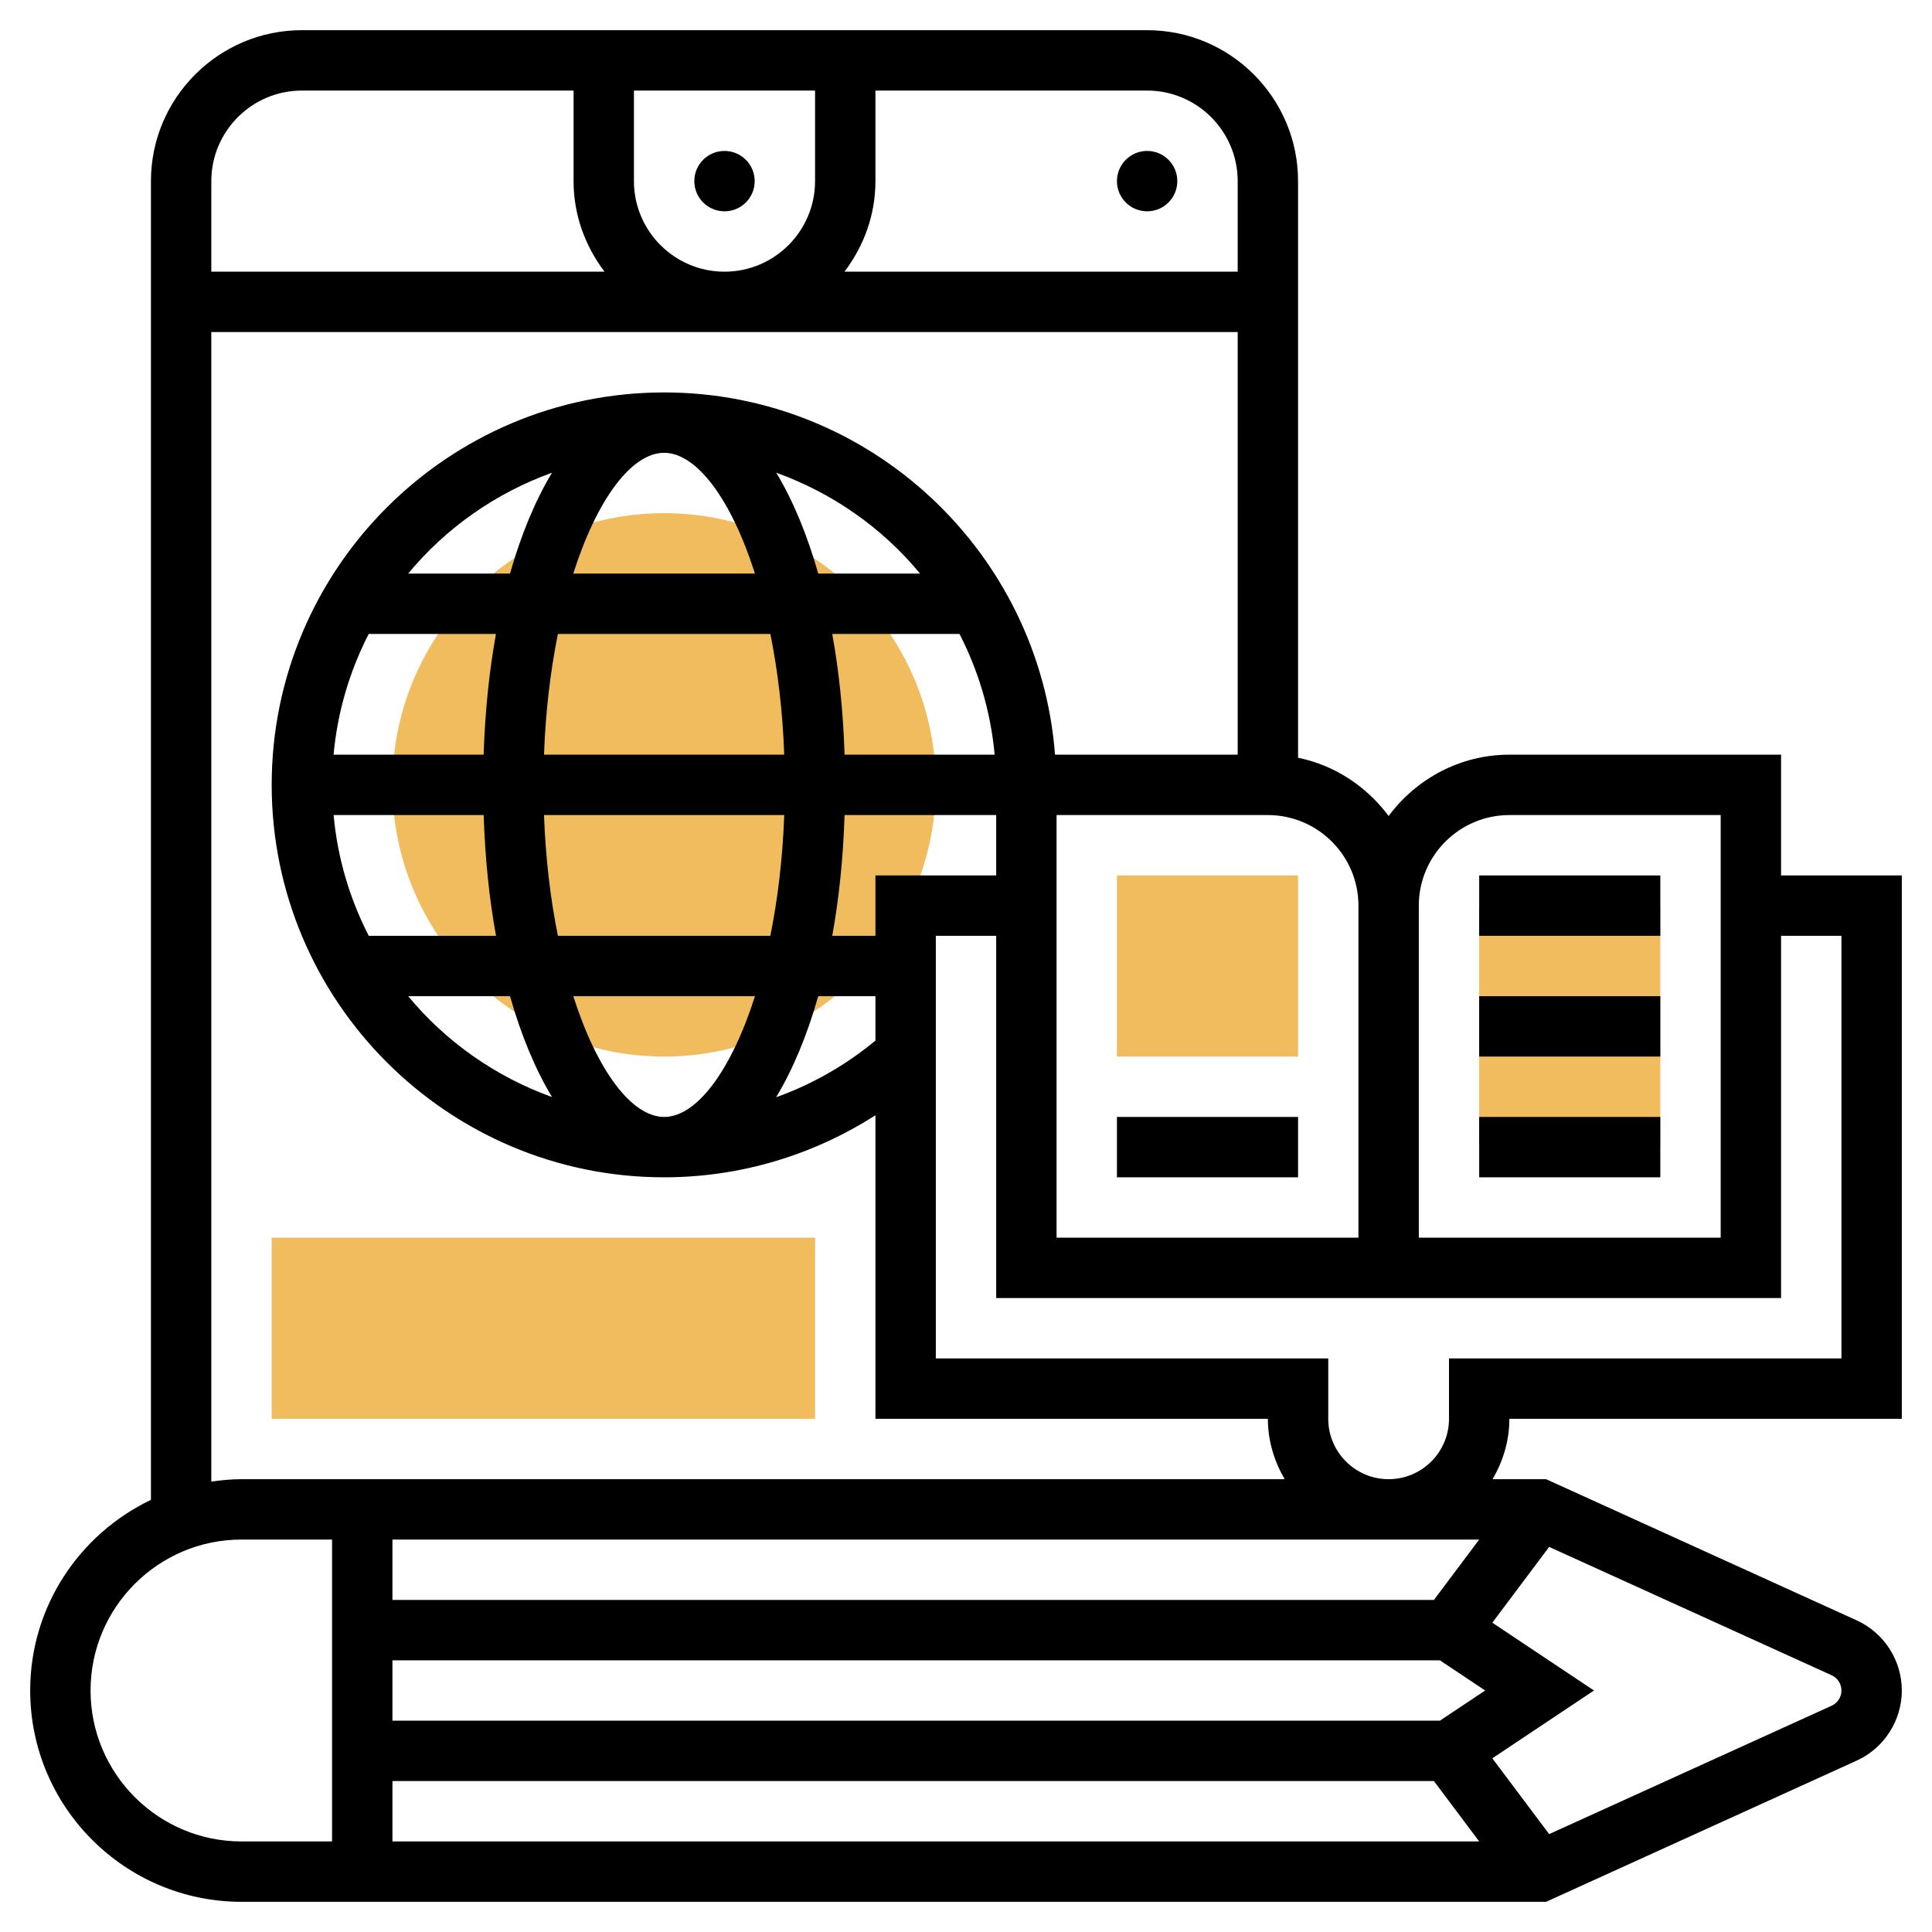 <svg id="Layer_5" enable-background="new 0 0 64 64" height="512" viewBox="0 0 64 64" width="512" xmlns="http://www.w3.org/2000/svg"><g><g><path d="m49 30h6v8h-6z" fill="#f0bc5e"/></g><g><circle cx="22" cy="26" fill="#f0bc5e" r="9"/></g><g><g><path d="m27 47h-18v-6h18z" fill="#f0bc5e"/></g></g><g><g><path d="m43 35h-6v-6h6z" fill="#f0bc5e"/></g></g><g><path d="m63 47v-18h-4v-4h-9c-1.641 0-3.088.806-4 2.031-.722-.97-1.774-1.68-3-1.93v-19.101c0-2.757-2.243-5-5-5h-28c-2.757 0-5 2.243-5 5v43.685c-2.361 1.127-4 3.53-4 6.315 0 3.859 3.141 7 7 7h43.217l10.286-4.676c.909-.413 1.497-1.325 1.497-2.324s-.588-1.911-1.496-2.324l-10.287-4.676h-1.773c.344-.591.556-1.268.556-2zm-13-20h7v14h-10v-11c0-1.654 1.346-3 3-3zm-5 3v11h-10v-14h7c1.654 0 3 1.346 3 3zm-12-1h-4v2h-1.431c.225-1.237.363-2.581.409-4h5.022zm-5.022-4c-.046-1.419-.184-2.763-.409-4h4.216c.626 1.221 1.034 2.57 1.164 4zm-9.957 0c.052-1.447.217-2.791.46-4h7.038c.244 1.209.408 2.553.46 4zm7.958 2c-.052 1.447-.217 2.791-.46 4h-7.038c-.244-1.209-.408-2.553-.46-4zm1.126-8c-.368-1.295-.837-2.422-1.391-3.341 1.874.675 3.518 1.834 4.764 3.341zm-2.096 0h-6.019c.789-2.473 1.935-4 3.009-4s2.221 1.527 3.01 4zm-8.114 0h-3.373c1.246-1.507 2.891-2.665 4.764-3.341-.554.919-1.023 2.046-1.391 3.341zm-4.681 2h4.216c-.225 1.237-.363 2.581-.409 4h-4.971c.13-1.43.538-2.779 1.164-4zm3.808 6c.046 1.419.184 2.763.409 4h-4.216c-.626-1.221-1.034-2.57-1.164-4zm.873 6c.368 1.295.837 2.422 1.391 3.341-1.874-.675-3.518-1.834-4.764-3.341zm2.096 0h6.019c-.789 2.473-1.935 4-3.009 4s-2.221-1.527-3.01-4zm8.114 0h1.895v1.471c-.988.818-2.1 1.451-3.291 1.878.556-.92 1.027-2.05 1.396-3.349zm13.895-27v3h-13.026c.635-.838 1.026-1.87 1.026-3v-3h9c1.654 0 3 1.346 3 3zm-20 0v-3h6v3c0 1.654-1.346 3-3 3s-3-1.346-3-3zm-11-3h9v3c0 1.13.391 2.162 1.026 3h-13.026v-3c0-1.654 1.346-3 3-3zm-3 8h34v14h-6.051c-.514-6.701-6.119-12-12.949-12-7.168 0-13 5.832-13 13s5.832 13 13 13c2.502 0 4.922-.725 7-2.056v10.056h13c0 .732.212 1.409.556 2h-34.556c-.34 0-.672.033-1 .08zm6 48h34.5l1.5 2h-36zm34.697-2h-34.697v-2h34.697l1.501 1zm-.197-4h-34.5v-2h36zm-44.5 3c0-2.757 2.243-5 5-5h3v10h-3c-2.757 0-5-2.243-5-5zm58 0c0 .217-.127.414-.324.504l-9.358 4.253-1.883-2.511 3.368-2.246-3.368-2.246 1.883-2.511 9.359 4.253c.196.09.323.287.323.504zm-17-9v-2h-13v-14h2v12h12 2 12v-12h2v14h-13v2c0 1.103-.897 2-2 2s-2-.897-2-2z"/><circle cx="24" cy="6" r="1"/><circle cx="38" cy="6" r="1"/><path d="m49 29h6v2h-6z"/><path d="m49 33h6v2h-6z"/><path d="m49 37h6v2h-6z"/><path d="m37 37h6v2h-6z"/></g></g></svg>